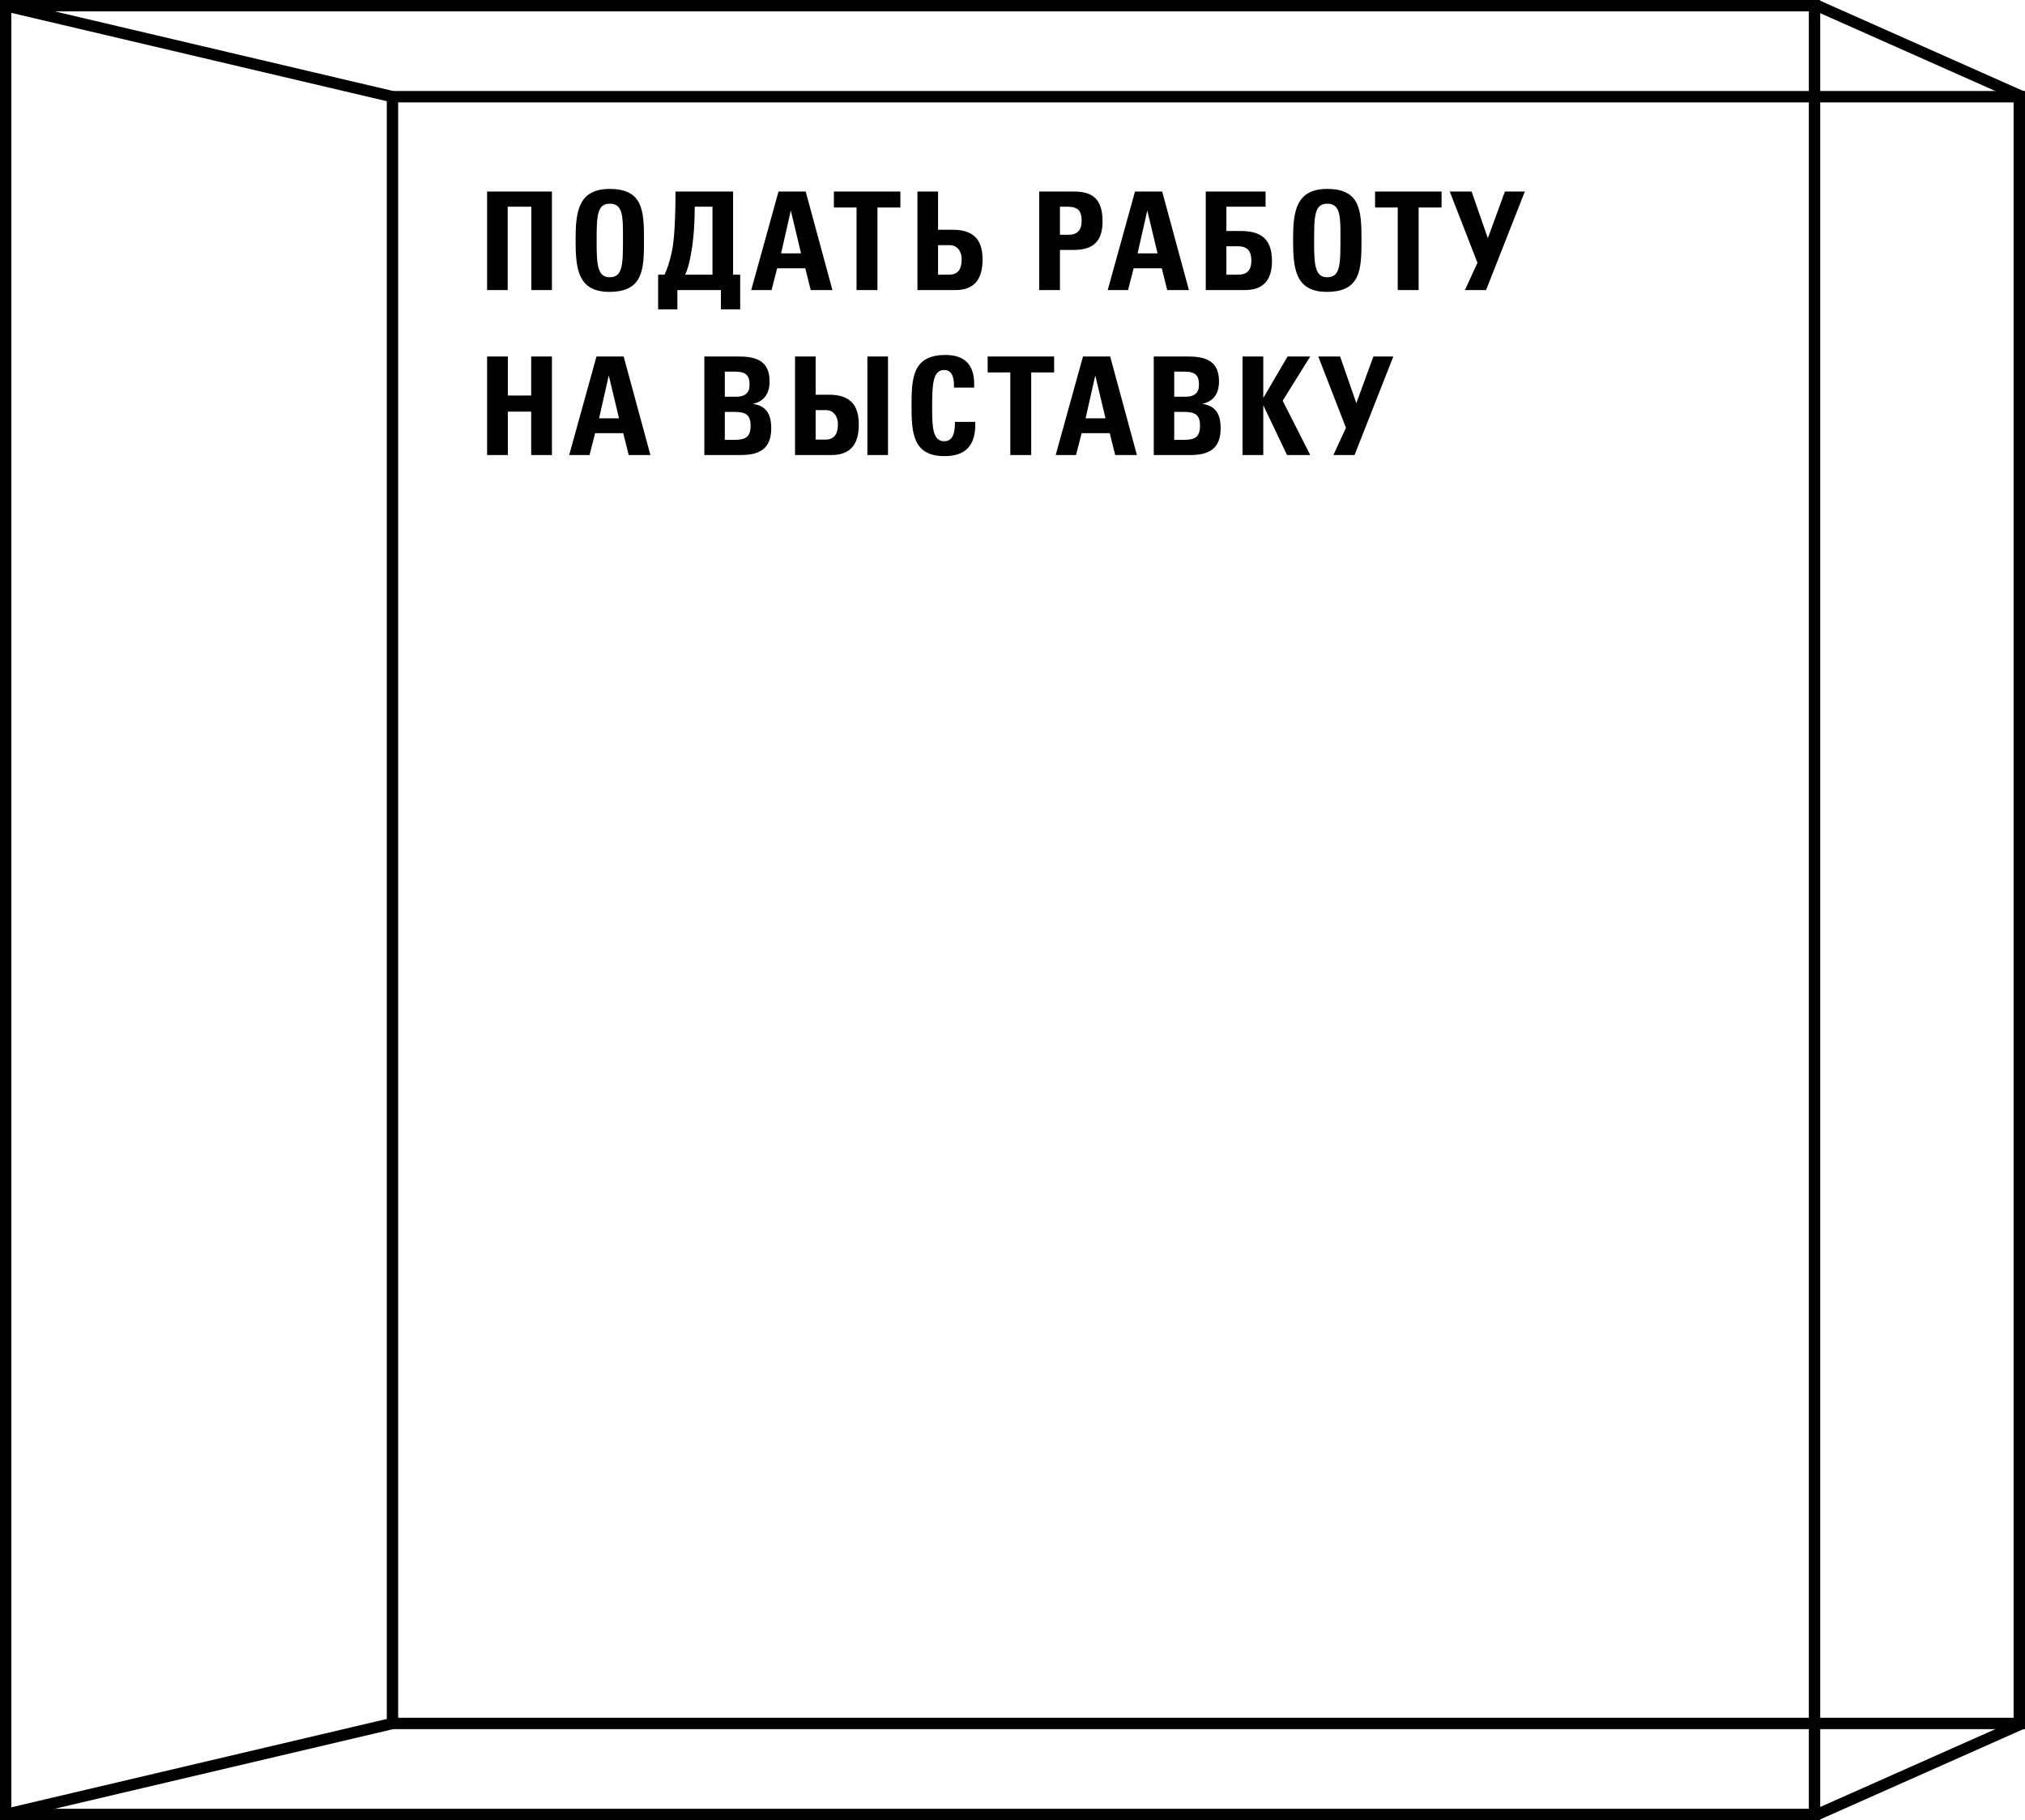 <svg width="356" height="320" viewBox="0 0 356 320" fill="none" xmlns="http://www.w3.org/2000/svg">
<path d="M1.632 19H5.256V4.336H9.408V19H13.032V1.672H1.632V19ZM23.12 19.312C29.096 19.312 29.216 15.352 29.216 10.216C29.216 5.056 29.048 1.216 23.168 1.216C17.648 1.216 17.192 5.296 17.192 10.096C17.192 15.04 17.48 19.312 23.12 19.312ZM23.168 16.744C21.08 16.744 20.888 14.584 20.888 10.696C20.888 6.016 20.912 3.808 23.216 3.808C25.592 3.808 25.52 6.256 25.52 9.952C25.52 14.512 25.496 16.744 23.168 16.744ZM31.703 22.384H35.087V19H42.742V22.384H46.127V16.288H44.879V1.672H34.751C34.751 7.888 34.414 10.816 34.127 12.184C33.791 13.816 33.286 15.352 32.831 16.288H31.703V22.384ZM36.455 16.288C36.862 15.472 37.222 14.104 37.462 12.712C37.678 11.512 38.135 8.92 38.135 4.336H41.255V16.288H36.455ZM48.065 19H51.641L52.625 15.16H57.569L58.529 19H62.345L57.641 1.672H52.865L48.065 19ZM53.321 12.544L55.025 5.008L56.825 12.544H53.321ZM66.584 19H70.256V4.48H74.288V1.672H62.6V4.48H66.584V19ZM77.288 19H83.936C87.536 19 88.736 16.792 88.736 13.648C88.736 11.032 87.92 8.392 83.528 8.392H80.912V1.672H77.288V19ZM80.912 16.288V11.104H82.952C84.296 11.104 85.064 12.184 85.064 13.552C85.064 14.968 84.68 16.288 82.856 16.288H80.912ZM98.694 19H102.342V11.944H104.718C108.27 11.944 109.83 10.384 109.83 6.88C109.83 2.656 107.718 1.672 104.742 1.672H98.694V19ZM102.342 9.28V4.336H103.326C105.006 4.336 106.158 4.552 106.158 6.808C106.158 8.488 105.39 9.28 103.806 9.28H102.342ZM110.737 19H114.313L115.297 15.16H120.241L121.201 19H125.017L120.313 1.672H115.537L110.737 19ZM115.993 12.544L117.697 5.008L119.497 12.544H115.993ZM127.977 19H134.265C135.801 19 139.617 19.168 139.617 13.888C139.617 9.328 136.905 8.608 133.905 8.608H131.601V4.336H138.489V1.672H127.977V19ZM131.601 16.288V11.296H133.593C135.417 11.296 135.993 12.256 135.993 13.84C135.993 16.312 134.265 16.288 133.497 16.288H131.601ZM149.256 19.312C155.232 19.312 155.352 15.352 155.352 10.216C155.352 5.056 155.184 1.216 149.304 1.216C143.784 1.216 143.328 5.296 143.328 10.096C143.328 15.04 143.616 19.312 149.256 19.312ZM149.304 16.744C147.216 16.744 147.024 14.584 147.024 10.696C147.024 6.016 147.048 3.808 149.352 3.808C151.728 3.808 151.656 6.256 151.656 9.952C151.656 14.512 151.632 16.744 149.304 16.744ZM161.726 19H165.398V4.48H169.43V1.672H157.742V4.48H161.726V19ZM173.534 19H177.254L184.07 1.672H180.566L177.566 9.88L174.71 1.672H170.87L175.742 14.2L173.534 19ZM1.632 48H5.28V40.368H9.384V48H13.032V30.672H9.384V37.536H5.28V30.672H1.632V48ZM16.064 48H19.64L20.624 44.16H25.568L26.528 48H30.344L25.64 30.672H20.864L16.064 48ZM21.32 41.544L23.024 34.008L24.824 41.544H21.32ZM39.824 48H46.184C49.4 48 51.584 47.016 51.584 43.296C51.584 40.656 50.6 39.336 48.344 39C50.288 38.592 51.296 37.248 51.296 35.04C51.296 31.344 48.8 30.672 45.776 30.672H39.824V48ZM43.424 45.336V40.416H45.104C46.976 40.416 47.96 40.824 47.96 42.84C47.96 45.312 46.544 45.336 44.456 45.336H43.424ZM43.424 37.752V33.336H44.264C46.016 33.336 47.768 33.168 47.768 35.496V35.736C47.768 37.056 46.952 37.752 45.464 37.752H43.424ZM55.768 48H62.176C65.776 48 66.976 45.792 66.976 42.648C66.976 40.032 66.16 37.392 61.768 37.392H59.392V30.672H55.768V48ZM59.392 45.288V40.104H61.192C62.536 40.104 63.304 41.184 63.304 42.552C63.304 43.968 62.92 45.288 61.096 45.288H59.392ZM68.488 48H72.112V30.672H68.488V48ZM82.057 48.192C85.681 48.192 87.457 46.368 87.457 42.672V42.168H83.881C83.881 43.464 83.785 45.576 82.009 45.576C79.969 45.576 79.873 43.08 79.873 39.624C79.873 35.688 79.969 33.048 81.985 33.048C83.137 33.048 83.713 33.96 83.713 35.76V36.144H87.265V35.544C87.265 32.112 85.585 30.408 82.225 30.408C76.417 30.408 76.249 34.464 76.249 39.36C76.249 44.112 76.489 48.192 82.057 48.192ZM93.617 48H97.289V33.48H101.321V30.672H89.633V33.48H93.617V48ZM101.592 48H105.168L106.152 44.16H111.096L112.056 48H115.872L111.168 30.672H106.392L101.592 48ZM106.848 41.544L108.552 34.008L110.352 41.544H106.848ZM118.832 48H125.192C128.408 48 130.592 47.016 130.592 43.296C130.592 40.656 129.608 39.336 127.352 39C129.296 38.592 130.304 37.248 130.304 35.04C130.304 31.344 127.808 30.672 124.784 30.672H118.832V48ZM122.432 45.336V40.416H124.112C125.984 40.416 126.968 40.824 126.968 42.84C126.968 45.312 125.552 45.336 123.464 45.336H122.432ZM122.432 37.752V33.336H123.272C125.024 33.336 126.776 33.168 126.776 35.496V35.736C126.776 37.056 125.96 37.752 124.472 37.752H122.432ZM134.44 48H138.088V39.24L142.264 48H146.344L141.496 38.448L146.344 30.672H142.36L138.088 37.968V30.672H134.44V48ZM150.416 48H154.136L160.952 30.672H157.448L154.448 38.88L151.592 30.672H147.752L152.624 43.2L150.416 48Z" transform="translate(84 32)" fill="black"/>
<rect x="1" y="1" width="318" height="318" transform="translate(320) scale(-1 1)" stroke="black" stroke-width="2"/>
<rect x="1" y="1" width="286" height="286" transform="translate(356 16) scale(-1 1)" stroke="black" stroke-width="2"/>
<path d="M0 16L36 0" transform="translate(319.5 303)" stroke="black" stroke-width="2"/>
<path d="M0 0L36 16" transform="translate(319.5 1)" stroke="black" stroke-width="2"/>
<path d="M0 0L68 16" transform="translate(1 1)" stroke="black" stroke-width="2"/>
<path d="M0 16L68 0" transform="translate(1 303)" stroke="black" stroke-width="2"/>
</svg>
